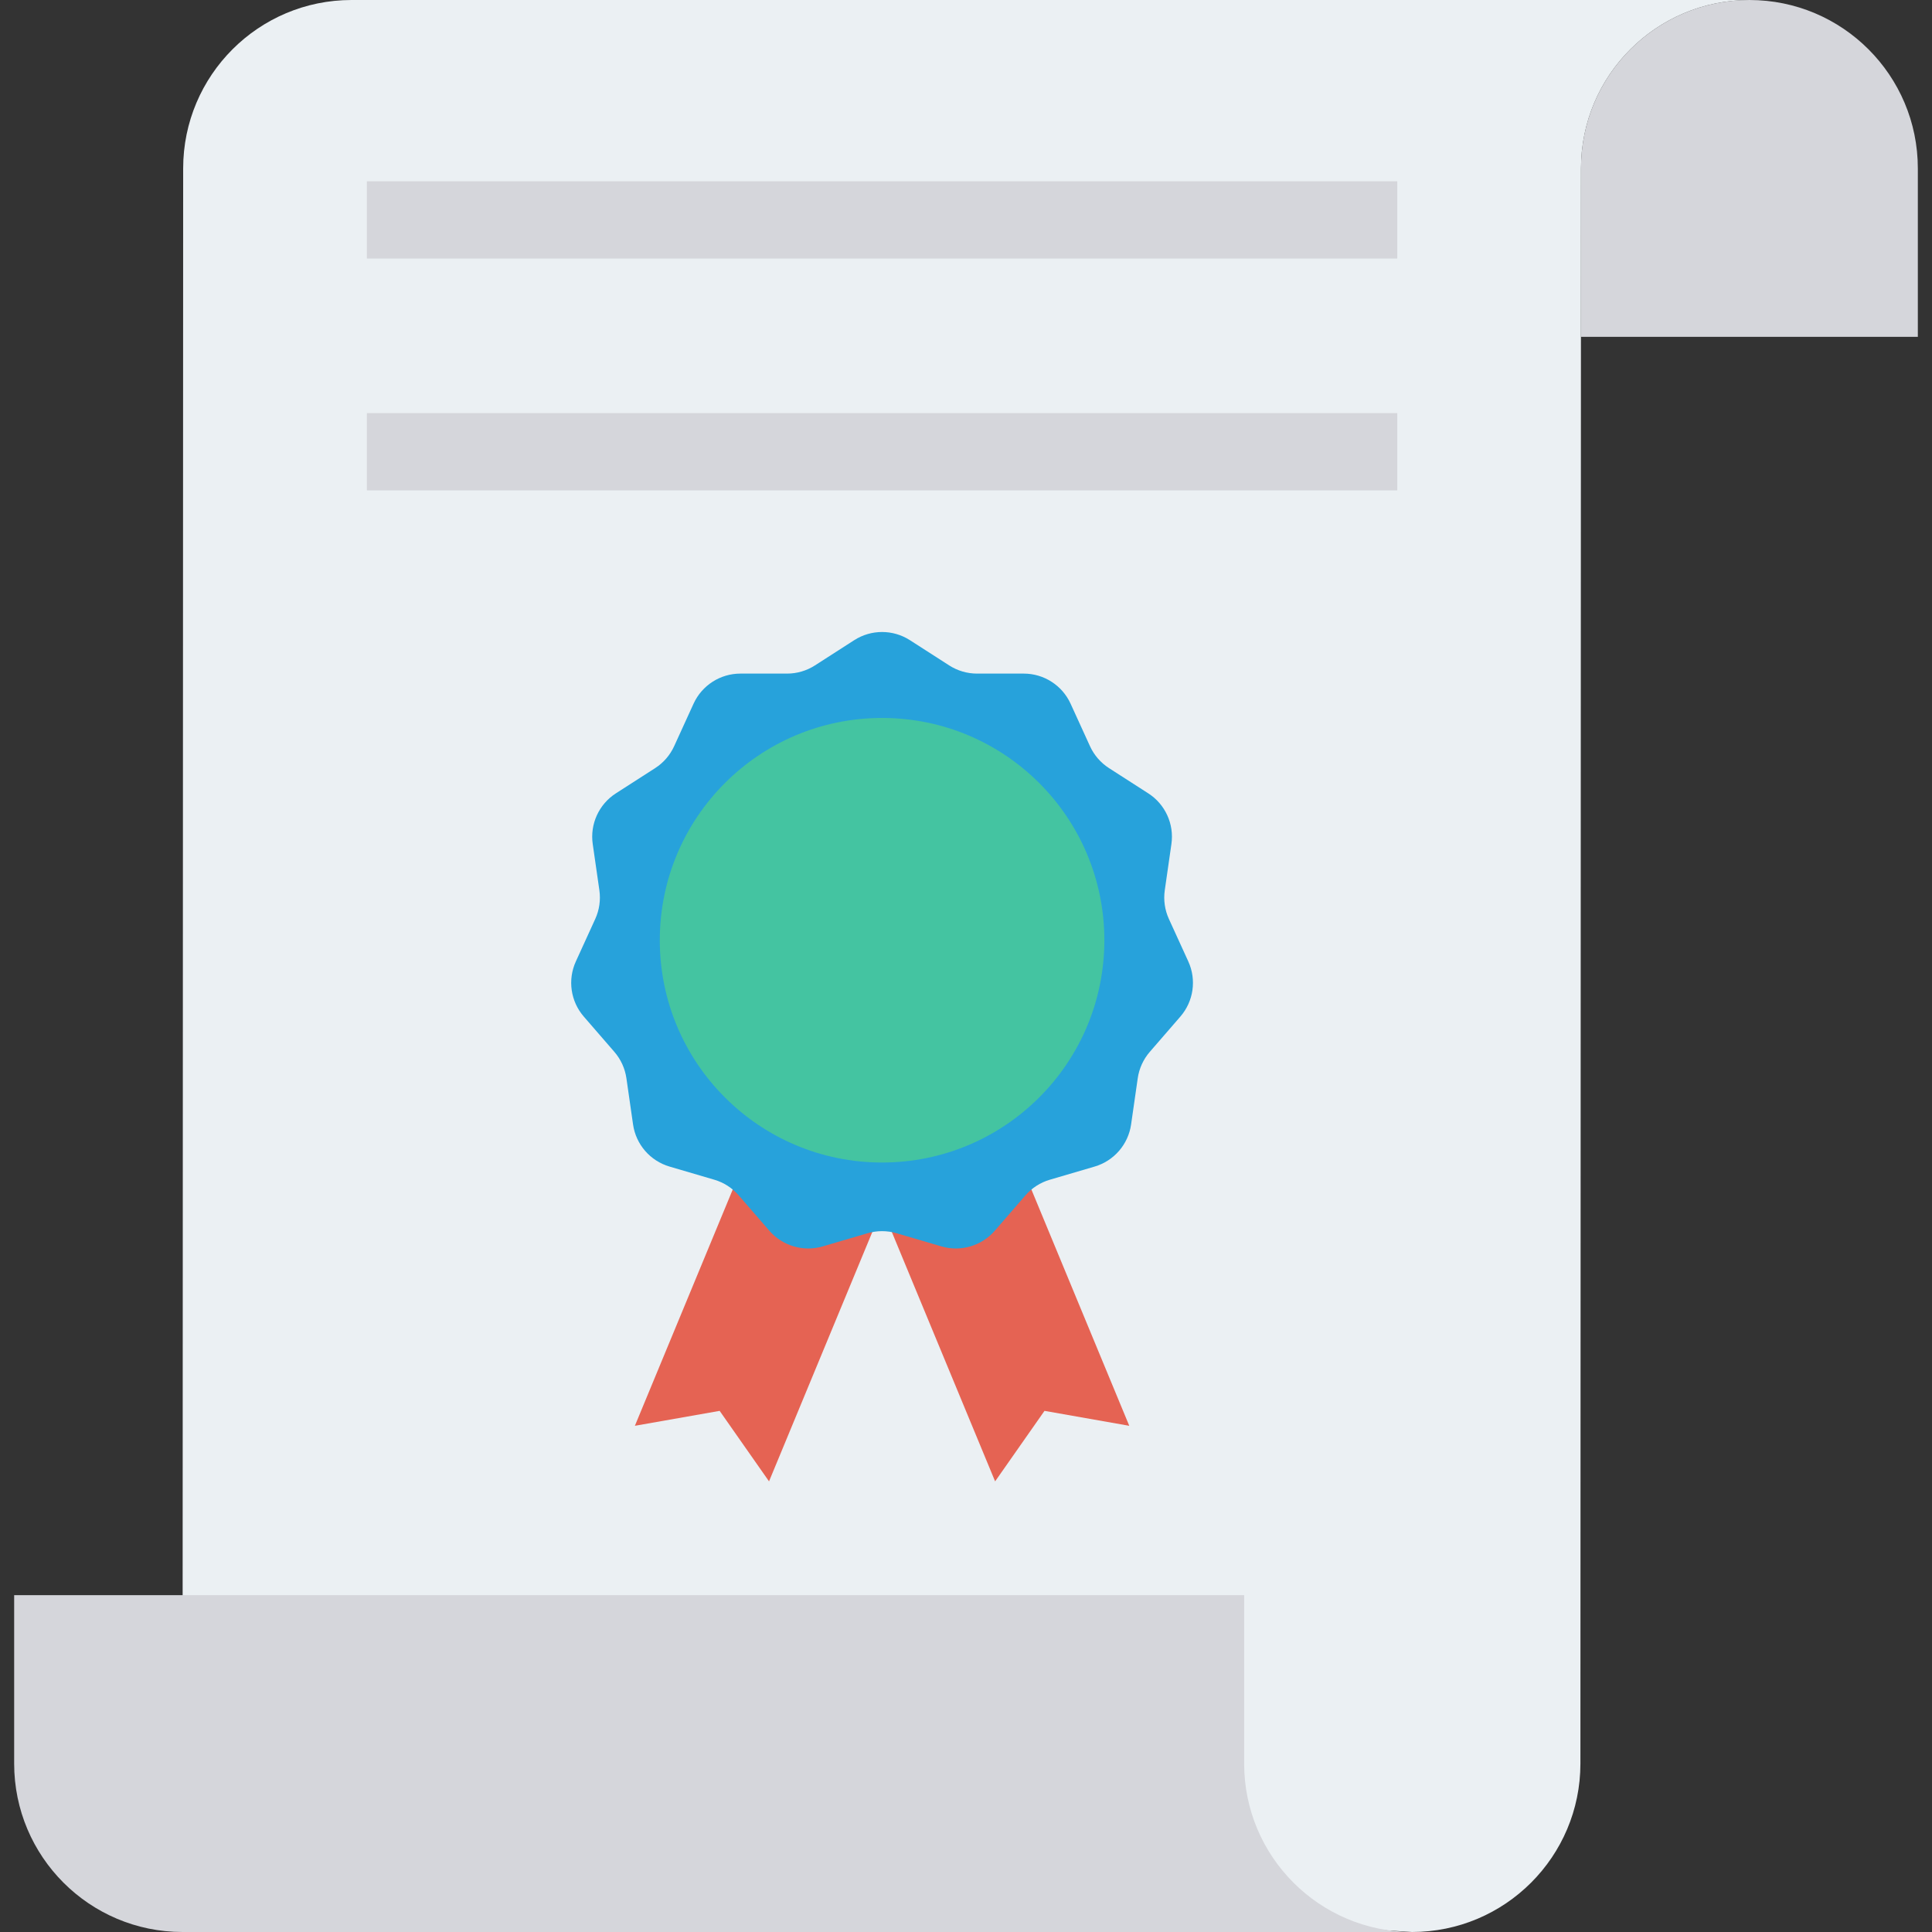 <?xml version="1.0" encoding="iso-8859-1"?>
<!-- Generator: Adobe Illustrator 19.0.0, SVG Export Plug-In . SVG Version: 6.00 Build 0)  -->
<svg version="1.1" id="Capa_1" xmlns="http://www.w3.org/2000/svg" xmlns:xlink="http://www.w3.org/1999/xlink" x="0px" y="0px"
	 viewBox="0 0 468.293 468.293" style="enable-background:new 0 0 468.293 468.293;" xml:space="preserve">
<rect x="0" y="0" width="468.293" height="468.293" fill="#333333" stroke="none"/>
<path style="fill:#D5D6DB;" d="M424.037,0L424.037,0c-22.546,0-40.823,18.277-40.823,40.823v40.824h81.646V40.823
	C464.861,18.277,446.583,0,424.037,0z"/>
<path style="fill:#EBF0F3;" d="M85.22,0C62.674,0,44.397,18.277,44.397,40.823L44.255,427.47
	c0,22.546,297.994,40.823,297.994,40.823c22.547,0,40.824-18.277,40.824-40.823l0.141-386.647C383.214,18.277,401.491,0,424.037,0
	H85.22z"/>
<path style="fill:#D5D6DB;" d="M301.567,427.47v-40.824H3.432v40.824c0,22.546,18.277,40.823,40.823,40.823h298.136
	C319.844,468.293,301.567,450.016,301.567,427.47z"/>
<g>
	<polygon style="fill:#E56353;" points="216.278,252.901 200.019,259.636 241.204,359.065 253.173,341.975 273.721,345.596 
		232.537,246.167 	"/>
	<polygon style="fill:#E56353;" points="211.329,252.901 227.588,259.636 186.403,359.065 174.434,341.975 153.886,345.596 
		195.07,246.167 	"/>
</g>
<path style="fill:#27A2DB;" d="M220.555,155.172l9.519,6.117c2.014,1.294,4.357,1.982,6.751,1.982h11.315
	c4.889,0,9.328,2.853,11.359,7.3l4.701,10.293c0.994,2.178,2.594,4.024,4.608,5.318l9.519,6.117
	c4.113,2.643,6.305,7.443,5.609,12.283l-1.61,11.2c-0.341,2.37,0.007,4.787,1.001,6.965l4.701,10.293
	c2.031,4.447,1.28,9.671-1.922,13.365l-7.41,8.551c-1.568,1.809-2.582,4.031-2.923,6.401l-1.61,11.2
	c-0.696,4.839-4.152,8.827-8.842,10.205l-10.857,3.188c-2.297,0.674-4.352,1.995-5.919,3.804l-7.41,8.551
	c-3.202,3.695-8.265,5.182-12.956,3.804l-10.857-3.188c-2.297-0.674-4.739-0.674-7.036,0l-10.857,3.188
	c-4.691,1.377-9.754-0.109-12.956-3.804l-7.41-8.551c-1.568-1.809-3.622-3.13-5.919-3.804l-10.857-3.188
	c-4.691-1.377-8.147-5.366-8.842-10.205l-1.61-11.2c-0.341-2.37-1.355-4.591-2.923-6.401l-7.41-8.551
	c-3.202-3.695-3.953-8.918-1.922-13.365l4.7-10.293c0.994-2.178,1.342-4.595,1.001-6.965l-1.61-11.2
	c-0.696-4.839,1.496-9.639,5.609-12.283l9.519-6.117c2.014-1.294,3.613-3.14,4.608-5.318l4.7-10.293
	c2.031-4.447,6.47-7.3,11.359-7.3h11.315c2.394,0,4.738-0.688,6.751-1.982l9.519-6.117
	C211.165,152.529,216.442,152.529,220.555,155.172z"/>
<circle style="fill:#44C4A1;" cx="213.804" cy="227.902" r="53.879"/>
<g>
	<rect x="88.926" y="43.938" style="fill:#D5D6DB;" width="249.756" height="18.732"/>
	<rect x="88.926" y="100.133" style="fill:#D5D6DB;" width="249.756" height="18.732"/>
</g>
<g>
</g>
<g>
</g>
<g>
</g>
<g>
</g>
<g>
</g>
<g>
</g>
<g>
</g>
<g>
</g>
<g>
</g>
<g>
</g>
<g>
</g>
<g>
</g>
<g>
</g>
<g>
</g>
<g>
</g>
</svg>

